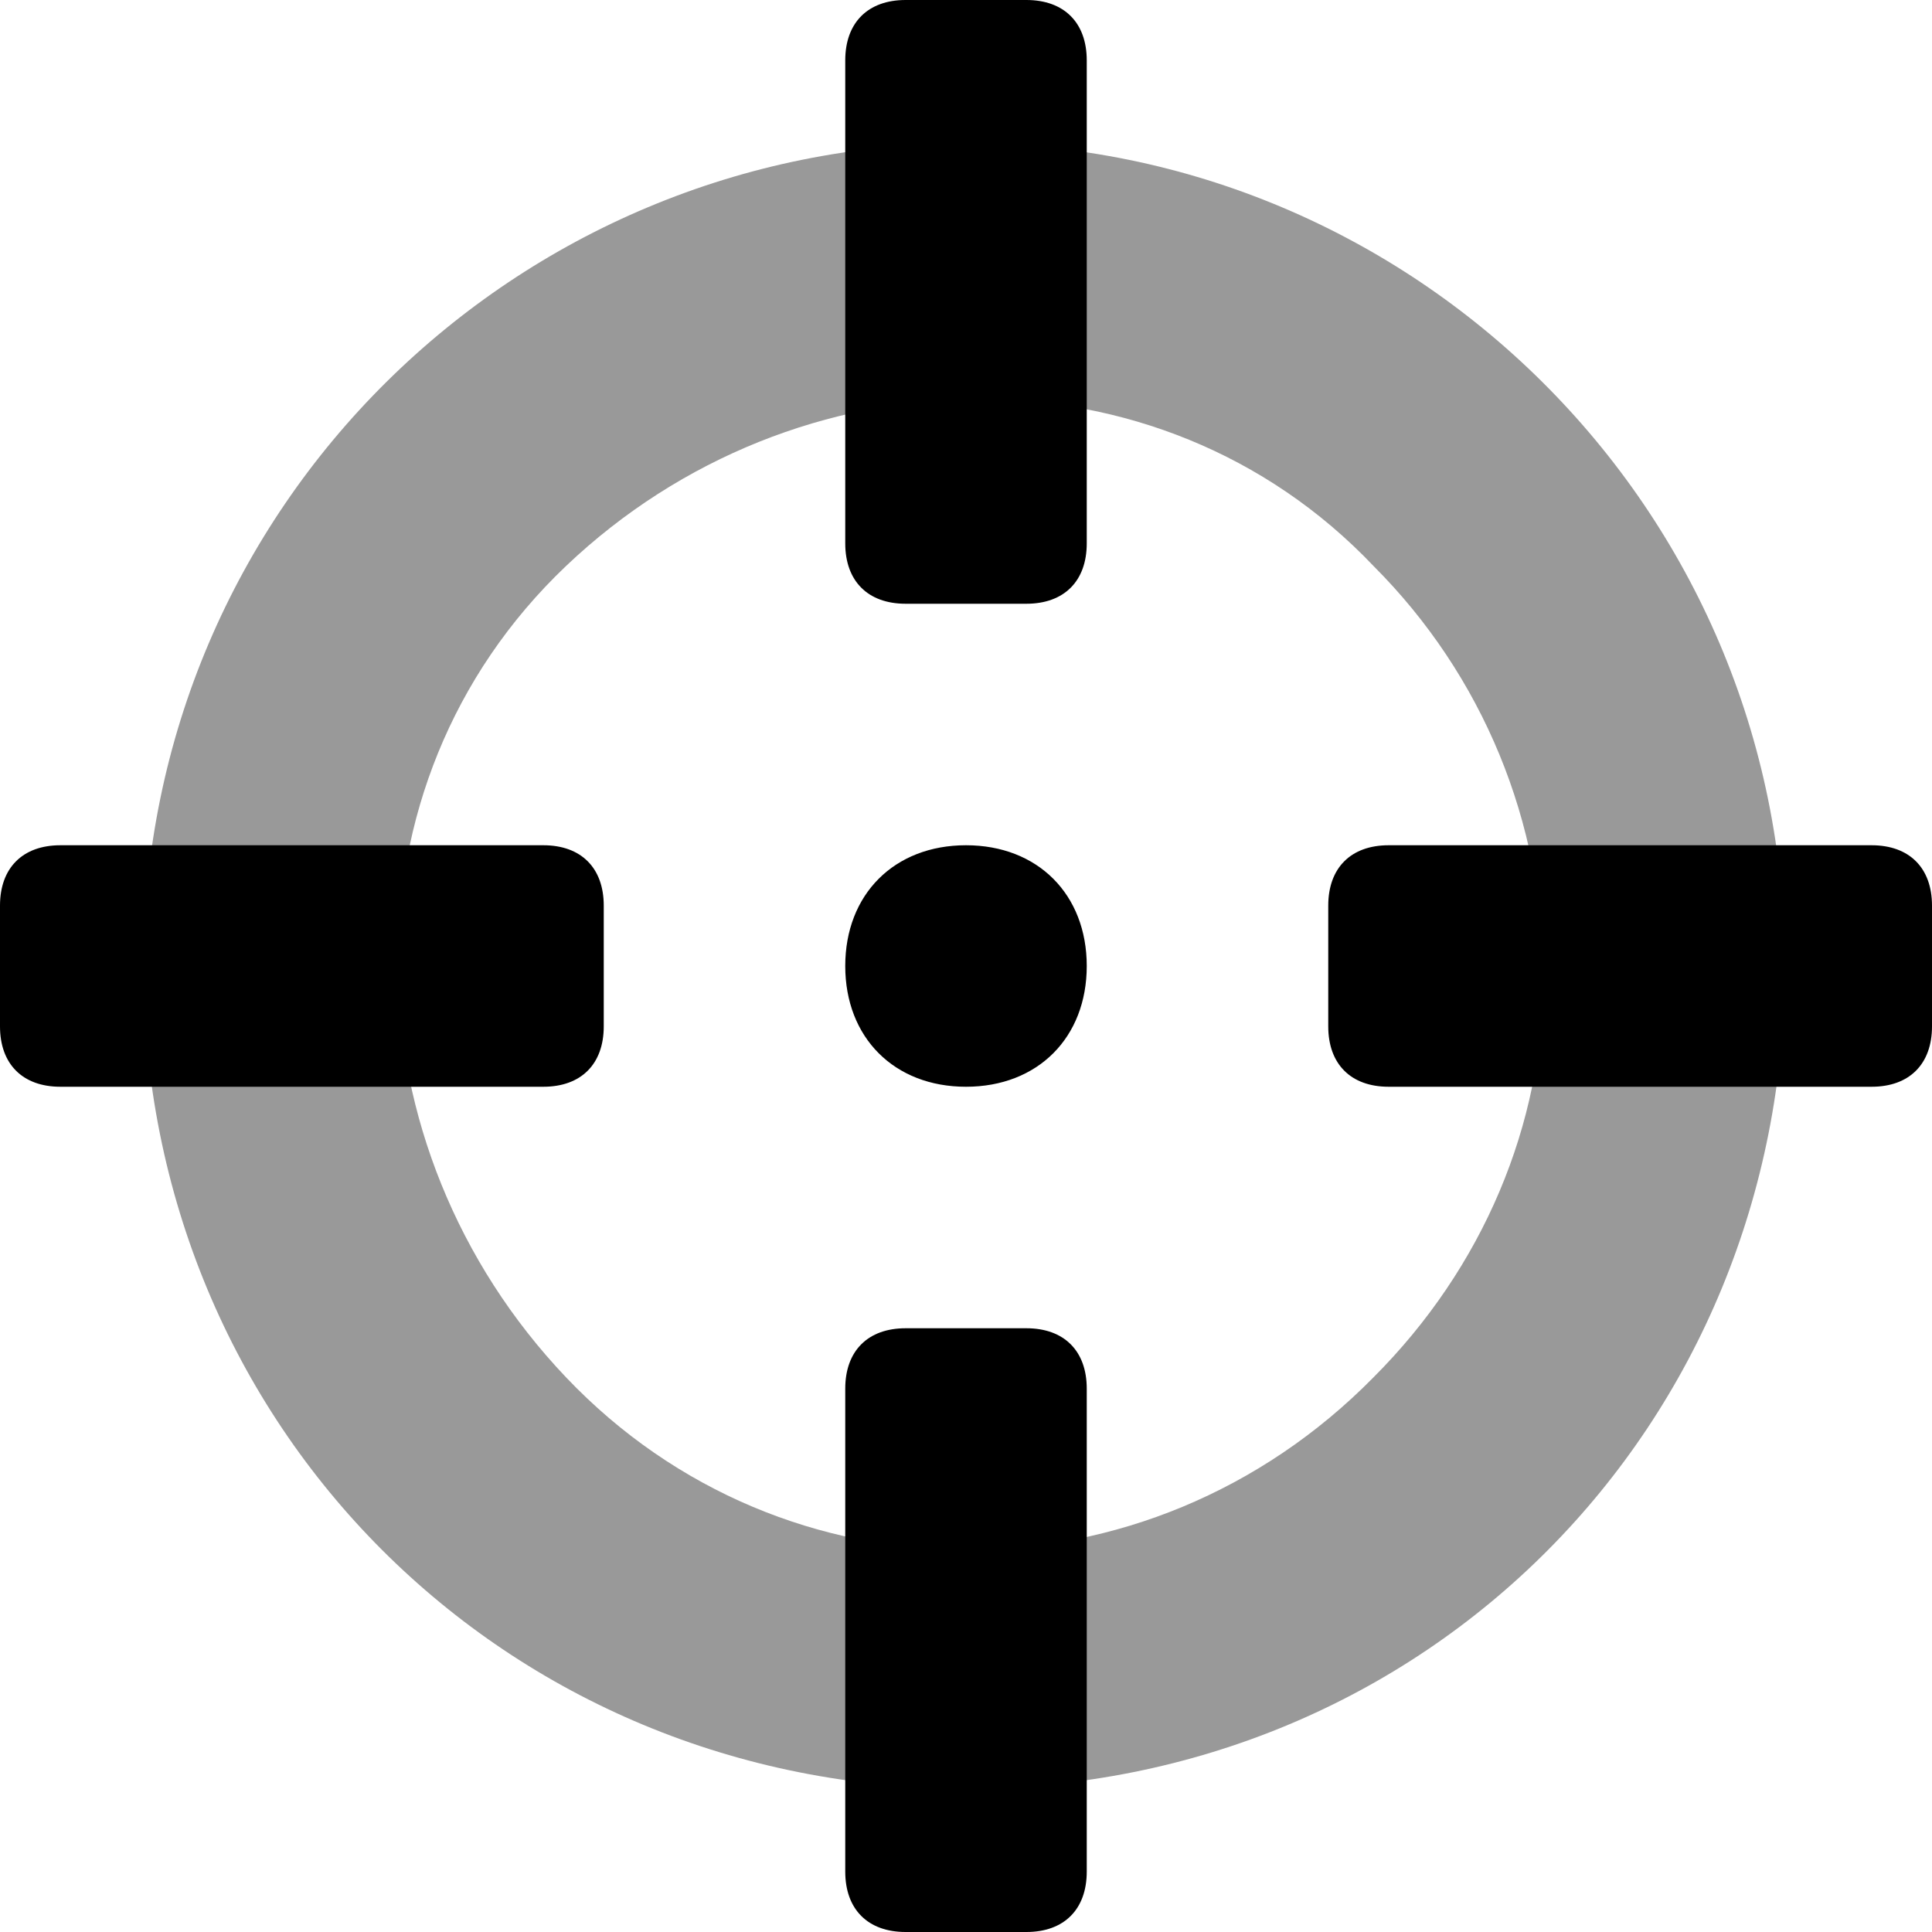 <svg xmlns="http://www.w3.org/2000/svg" viewBox="0 0 512 512"><!-- Font Awesome Pro 6.0.0-alpha1 by @fontawesome - https://fontawesome.com License - https://fontawesome.com/license (Commercial License) --><defs><style>.fa-secondary{opacity:.4}</style></defs><path d="M256 38C137 38 38 134 38 256S134 474 256 474S473 378 473 256S374 38 256 38ZM364 365C304 426 208 426 150 365S89 208 150 150S307 90 364 150C393 179 409 218 409 259C409 298 393 336 364 365Z" class="fa-secondary"/><path d="M256 224C237 224 224 237 224 256S237 288 256 288C275 288 288 275 288 256S275 224 256 224ZM272 352H240C230 352 224 358 224 368V496C224 506 230 512 240 512H272C282 512 288 506 288 496V368C288 358 282 352 272 352ZM144 224H16C6 224 0 230 0 240V272C0 282 6 288 16 288H144C154 288 160 282 160 272V240C160 230 154 224 144 224ZM496 224H368C358 224 352 230 352 240V272C352 282 358 288 368 288H496C506 288 512 282 512 272V240C512 230 506 224 496 224ZM272 0H240C230 0 224 6 224 16V144C224 154 230 160 240 160H272C282 160 288 154 288 144V16C288 6 282 0 272 0Z" class="fa-primary"/></svg>